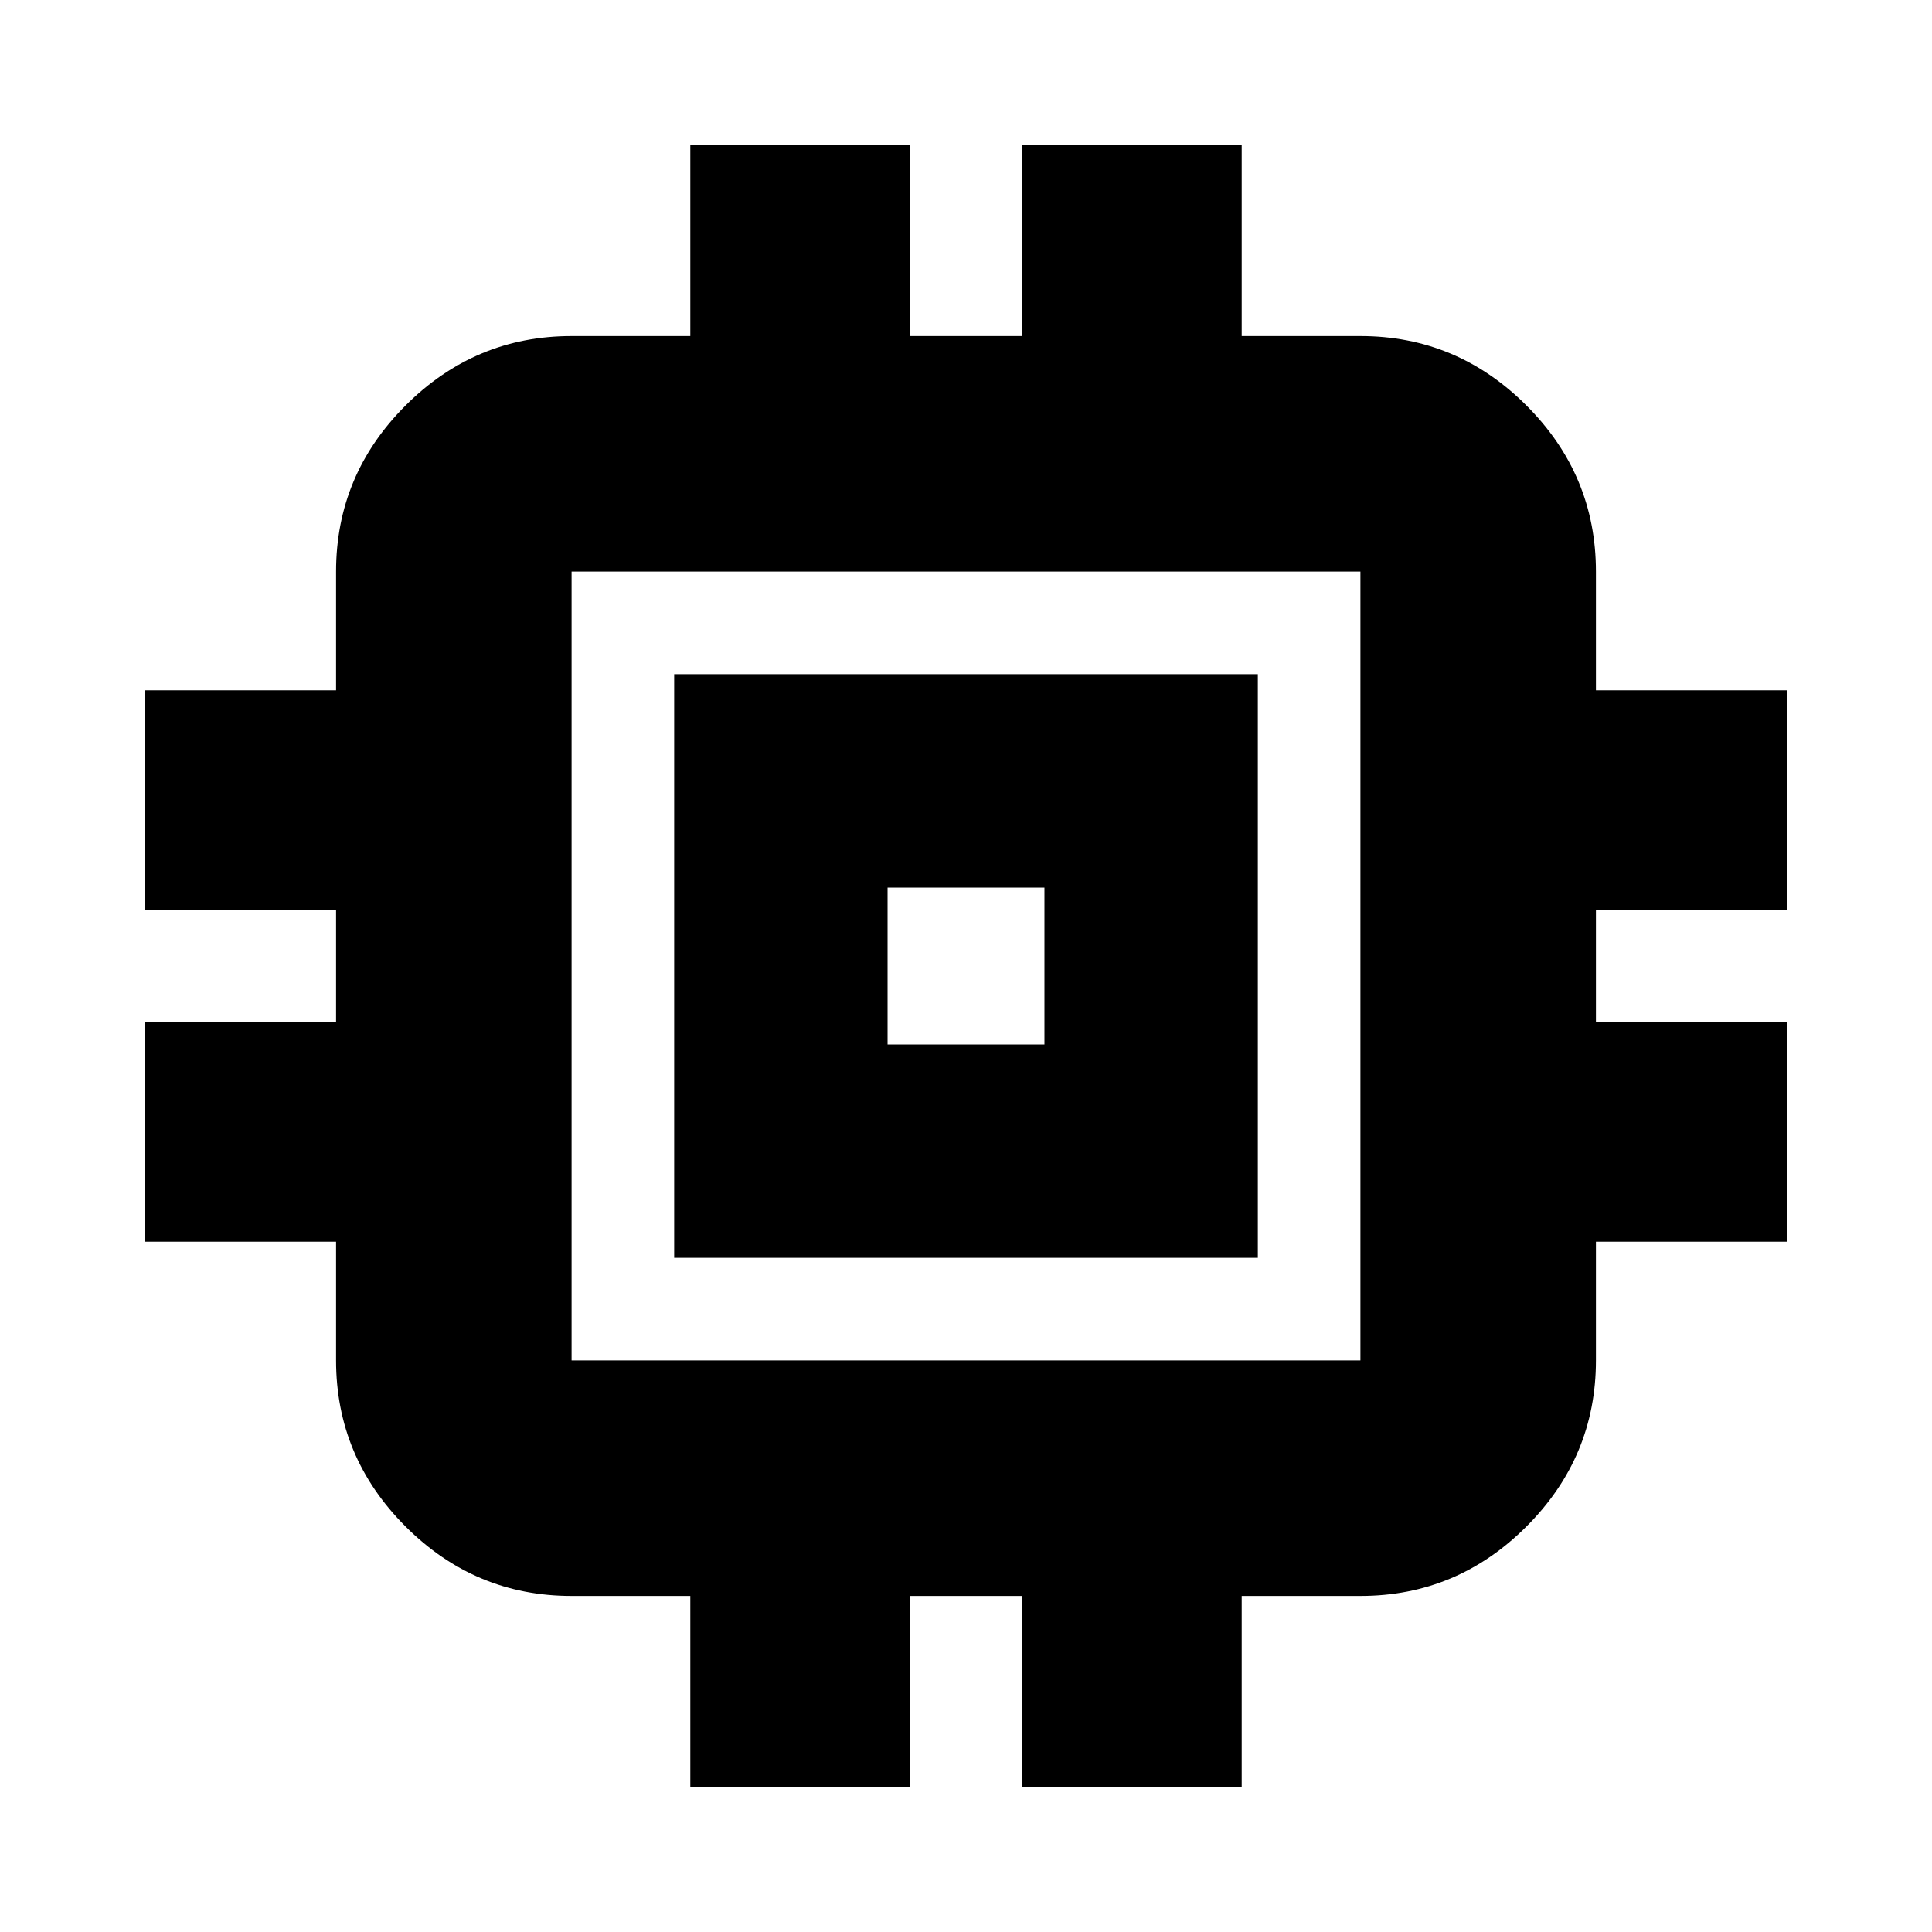 <svg xmlns="http://www.w3.org/2000/svg" height="20" width="20"><path d="M6.979 13.021V6.979h6.042v6.042Zm2.209-2.209h1.624V9.188H9.188ZM7.146 18.5v-1.979H5.917q-1 0-1.719-.719-.719-.719-.719-1.719v-1.229H1.5v-2.271h1.979V9.417H1.5V7.146h1.979V5.917q0-1 .719-1.719.719-.719 1.719-.719h1.229V1.5h2.271v1.979h1.166V1.5h2.271v1.979h1.229q1 0 1.719.719.719.719.719 1.719v1.229H18.5v2.271h-1.979v1.166H18.5v2.271h-1.979v1.229q0 1-.719 1.719-.719.719-1.719.719h-1.229V18.5h-2.271v-1.979H9.417V18.5Zm6.937-4.417V5.917H5.917v8.166ZM10 10Z"/></svg>